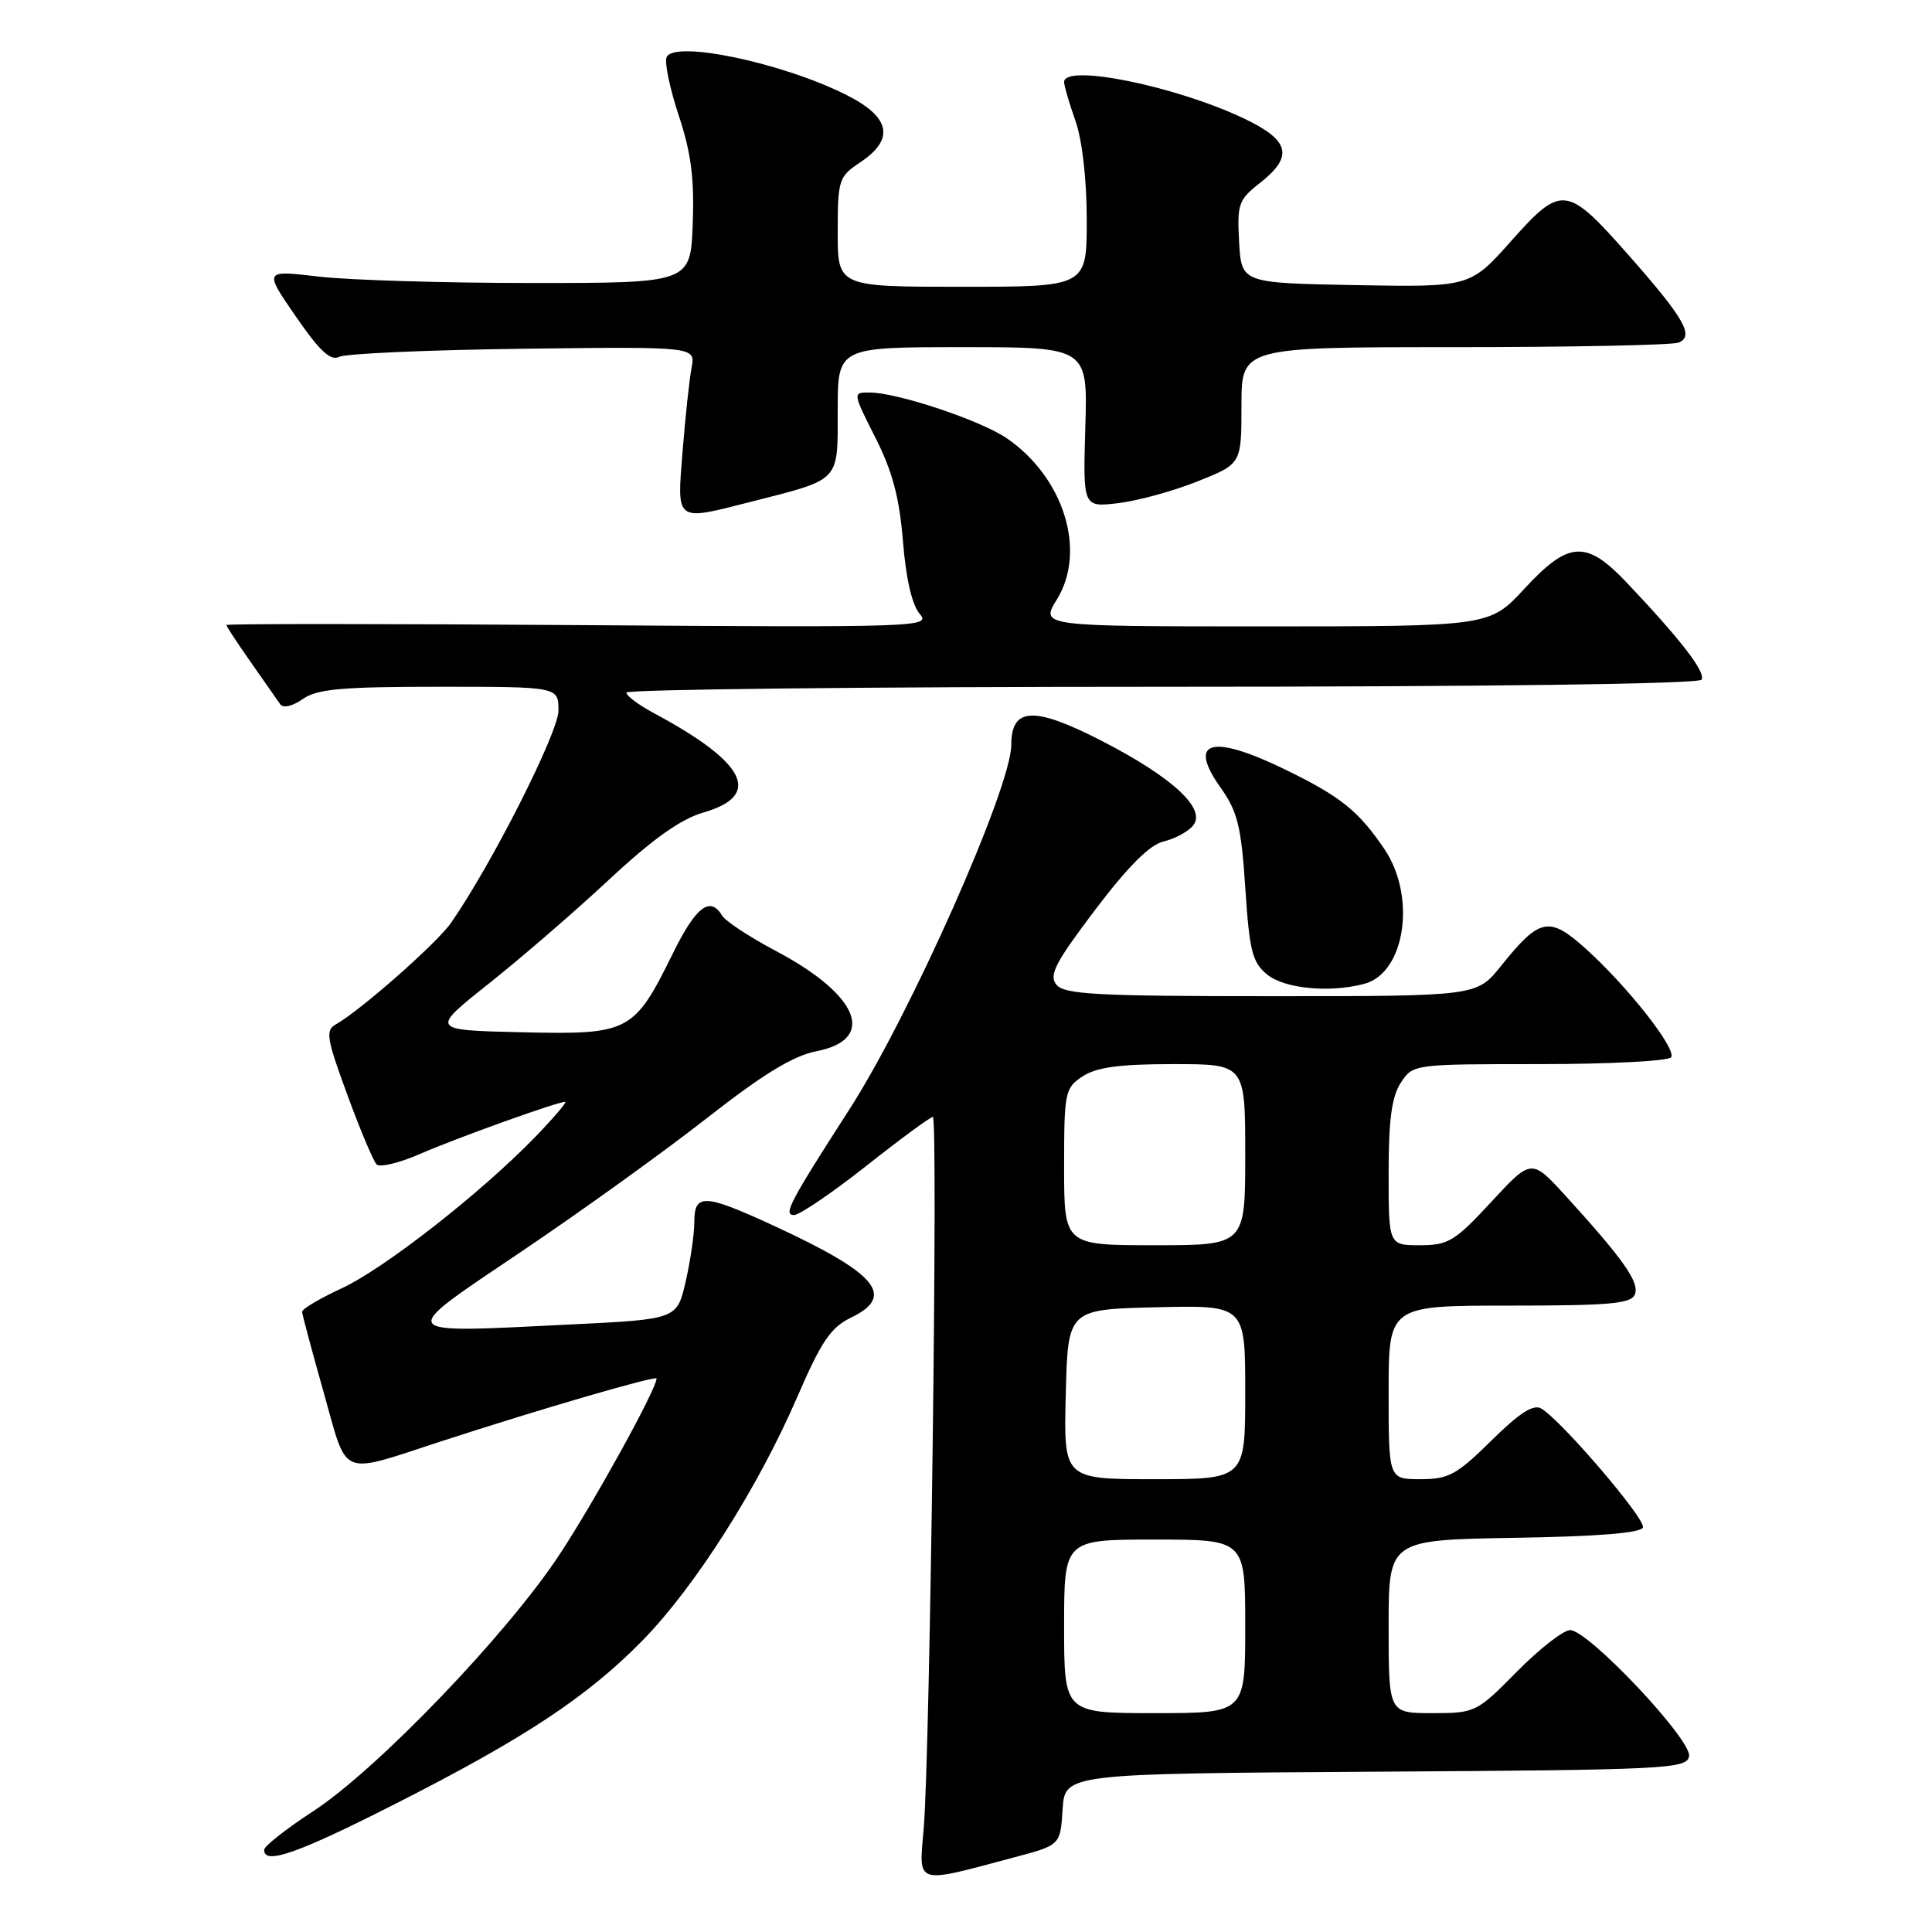 <?xml version="1.0" encoding="UTF-8" standalone="no"?>
<!DOCTYPE svg PUBLIC "-//W3C//DTD SVG 1.1//EN" "http://www.w3.org/Graphics/SVG/1.1/DTD/svg11.dtd" >
<svg xmlns="http://www.w3.org/2000/svg" xmlns:xlink="http://www.w3.org/1999/xlink" version="1.1" viewBox="0 0 256 256">
 <g >
 <path fill="currentColor"
d=" M 134.50 246.08 C 140.50 244.48 140.50 244.48 140.80 239.75 C 141.11 235.02 141.11 235.02 182.29 234.76 C 220.83 234.52 223.49 234.39 223.81 232.72 C 224.23 230.59 210.47 216.00 208.05 216.00 C 207.16 216.00 203.99 218.47 201.00 221.50 C 195.66 226.91 195.47 227.00 189.78 227.00 C 184.00 227.00 184.00 227.00 184.00 215.52 C 184.00 204.05 184.00 204.05 200.67 203.77 C 211.76 203.59 217.46 203.13 217.70 202.39 C 218.07 201.28 206.93 188.25 204.23 186.64 C 203.19 186.02 201.34 187.21 197.61 190.89 C 193.03 195.41 191.95 196.00 188.22 196.00 C 184.00 196.00 184.00 196.00 184.00 184.50 C 184.00 173.00 184.00 173.00 200.03 173.00 C 213.41 173.00 216.16 172.75 216.64 171.49 C 217.25 169.91 215.09 166.84 207.49 158.50 C 202.93 153.50 202.93 153.50 197.61 159.25 C 192.78 164.47 191.91 165.00 188.15 165.00 C 184.00 165.00 184.00 165.00 184.00 155.46 C 184.00 148.37 184.41 145.30 185.62 143.46 C 187.23 141.01 187.28 141.00 204.06 141.00 C 213.31 141.00 221.13 140.59 221.44 140.09 C 222.15 138.95 215.65 130.69 210.14 125.73 C 205.26 121.34 204.03 121.59 198.87 128.02 C 195.67 132.00 195.67 132.00 168.46 132.00 C 145.43 132.00 141.05 131.77 139.99 130.49 C 138.95 129.23 139.79 127.60 145.12 120.55 C 149.49 114.78 152.35 111.93 154.18 111.50 C 155.66 111.15 157.41 110.21 158.08 109.40 C 159.92 107.19 155.37 102.98 145.83 98.09 C 136.98 93.56 134.00 93.71 134.00 98.70 C 134.00 104.33 120.61 134.48 112.55 147.00 C 104.64 159.29 103.74 161.00 105.20 161.00 C 105.94 161.00 110.25 158.07 114.77 154.50 C 119.29 150.93 123.27 148.00 123.61 148.00 C 124.32 148.00 123.24 232.25 122.40 242.24 C 121.75 249.88 121.07 249.66 134.50 246.08 Z  M 52.44 238.99 C 69.54 230.32 77.86 224.81 85.19 217.32 C 92.13 210.21 100.46 197.09 105.64 185.11 C 108.82 177.75 110.08 175.89 112.75 174.60 C 118.72 171.72 116.24 168.75 102.58 162.44 C 93.33 158.17 92.00 158.10 92.00 161.92 C 92.00 163.53 91.48 167.09 90.85 169.83 C 89.70 174.81 89.70 174.81 75.60 175.50 C 52.07 176.65 52.37 177.11 69.13 165.81 C 77.03 160.49 88.09 152.53 93.70 148.13 C 101.14 142.31 105.07 139.91 108.20 139.29 C 116.20 137.72 113.81 131.82 102.81 126.01 C 99.34 124.17 96.14 122.07 95.70 121.34 C 94.11 118.68 92.22 120.12 89.18 126.29 C 84.00 136.80 83.41 137.11 69.16 136.78 C 57.01 136.50 57.01 136.50 64.75 130.35 C 69.01 126.97 76.20 120.76 80.71 116.55 C 86.50 111.16 90.20 108.53 93.21 107.66 C 101.04 105.40 98.90 101.07 86.69 94.52 C 84.66 93.44 83.00 92.20 83.00 91.77 C 83.00 91.35 114.92 91.00 153.94 91.00 C 197.14 91.00 225.11 90.63 225.46 90.06 C 226.06 89.10 222.76 84.81 215.60 77.25 C 210.18 71.52 207.88 71.64 202.00 78.00 C 197.38 83.00 197.38 83.00 167.61 83.00 C 137.84 83.00 137.84 83.00 140.04 79.43 C 144.01 73.02 140.97 63.26 133.40 58.07 C 129.94 55.70 118.91 52.02 115.24 52.01 C 112.97 52.00 112.97 52.00 116.00 58.00 C 118.26 62.47 119.18 65.96 119.65 71.75 C 120.04 76.65 120.85 80.17 121.86 81.33 C 123.40 83.10 121.93 83.15 76.73 82.83 C 51.03 82.65 30.00 82.64 30.00 82.82 C 30.00 83.00 31.46 85.22 33.25 87.77 C 35.04 90.32 36.79 92.82 37.14 93.33 C 37.51 93.87 38.78 93.57 40.11 92.63 C 42.03 91.29 45.25 91.00 58.22 91.00 C 74.00 91.00 74.00 91.00 74.00 94.16 C 74.00 97.06 65.10 114.63 59.75 122.30 C 57.87 125.00 47.71 133.94 44.48 135.75 C 43.10 136.52 43.29 137.64 46.02 145.06 C 47.72 149.70 49.47 153.85 49.90 154.29 C 50.32 154.72 52.88 154.11 55.59 152.93 C 60.42 150.82 73.84 146.00 74.88 146.00 C 75.18 146.00 73.41 148.07 70.96 150.61 C 63.74 158.07 50.90 168.11 45.25 170.72 C 42.36 172.06 40.01 173.45 40.03 173.82 C 40.05 174.20 41.33 179.00 42.89 184.50 C 46.13 195.98 44.79 195.43 58.50 190.97 C 71.63 186.69 87.00 182.22 87.00 182.66 C 87.00 184.03 78.81 198.89 74.17 205.94 C 67.22 216.52 49.97 234.48 41.45 240.03 C 37.90 242.34 35.00 244.63 35.00 245.12 C 35.00 247.15 39.41 245.61 52.44 238.99 Z  M 180.79 130.36 C 186.21 128.91 187.70 118.79 183.43 112.49 C 180.01 107.45 177.66 105.56 170.36 102.00 C 160.54 97.21 157.28 98.10 161.74 104.37 C 163.99 107.54 164.47 109.50 165.01 117.69 C 165.56 126.07 165.94 127.53 167.93 129.15 C 170.25 131.02 176.22 131.58 180.79 130.36 Z  M 99.54 66.48 C 111.46 63.44 111.00 63.93 111.00 54.38 C 111.00 46.00 111.00 46.00 127.56 46.00 C 144.13 46.00 144.13 46.00 143.81 56.61 C 143.50 67.22 143.50 67.22 148.17 66.67 C 150.75 66.36 155.47 65.07 158.67 63.79 C 164.50 61.47 164.50 61.47 164.50 53.74 C 164.50 46.00 164.50 46.00 192.67 46.00 C 208.16 46.00 221.54 45.73 222.40 45.40 C 224.55 44.57 223.19 42.19 215.79 33.80 C 207.60 24.52 206.92 24.43 200.26 31.91 C 194.79 38.05 194.79 38.05 179.65 37.78 C 164.50 37.50 164.50 37.50 164.19 32.07 C 163.91 27.04 164.11 26.47 166.94 24.25 C 171.46 20.71 170.92 18.58 164.75 15.66 C 155.67 11.37 141.00 8.41 141.00 10.87 C 141.00 11.36 141.67 13.66 142.50 16.00 C 143.40 18.55 144.00 23.79 144.00 29.13 C 144.00 38.00 144.00 38.00 127.50 38.00 C 111.00 38.00 111.00 38.00 111.00 30.75 C 111.01 23.81 111.13 23.41 114.00 21.50 C 118.58 18.44 118.00 15.54 112.23 12.62 C 103.75 8.32 89.22 5.27 88.32 7.60 C 88.04 8.33 88.78 11.82 89.95 15.35 C 91.57 20.22 92.02 23.68 91.79 29.64 C 91.50 37.50 91.50 37.50 70.50 37.50 C 58.95 37.50 46.23 37.12 42.23 36.65 C 34.96 35.79 34.96 35.79 39.19 41.92 C 42.36 46.53 43.80 47.86 44.96 47.28 C 45.81 46.85 56.78 46.37 69.34 46.21 C 92.17 45.93 92.17 45.93 91.64 48.71 C 91.35 50.25 90.81 55.21 90.45 59.75 C 89.69 69.28 89.40 69.06 99.54 66.48 Z  M 141.00 215.50 C 141.00 204.00 141.00 204.00 153.00 204.00 C 165.00 204.00 165.00 204.00 165.00 215.50 C 165.00 227.00 165.00 227.00 153.00 227.00 C 141.00 227.00 141.00 227.00 141.00 215.50 Z  M 141.22 184.75 C 141.50 173.50 141.50 173.50 153.25 173.22 C 165.00 172.94 165.00 172.94 165.00 184.47 C 165.00 196.00 165.00 196.00 152.97 196.00 C 140.93 196.00 140.93 196.00 141.22 184.75 Z  M 141.00 154.62 C 141.00 144.68 141.11 144.16 143.46 142.62 C 145.30 141.41 148.37 141.00 155.46 141.00 C 165.00 141.00 165.00 141.00 165.00 153.00 C 165.00 165.00 165.00 165.00 153.00 165.00 C 141.00 165.00 141.00 165.00 141.00 154.62 Z "/>
</g>
</svg>